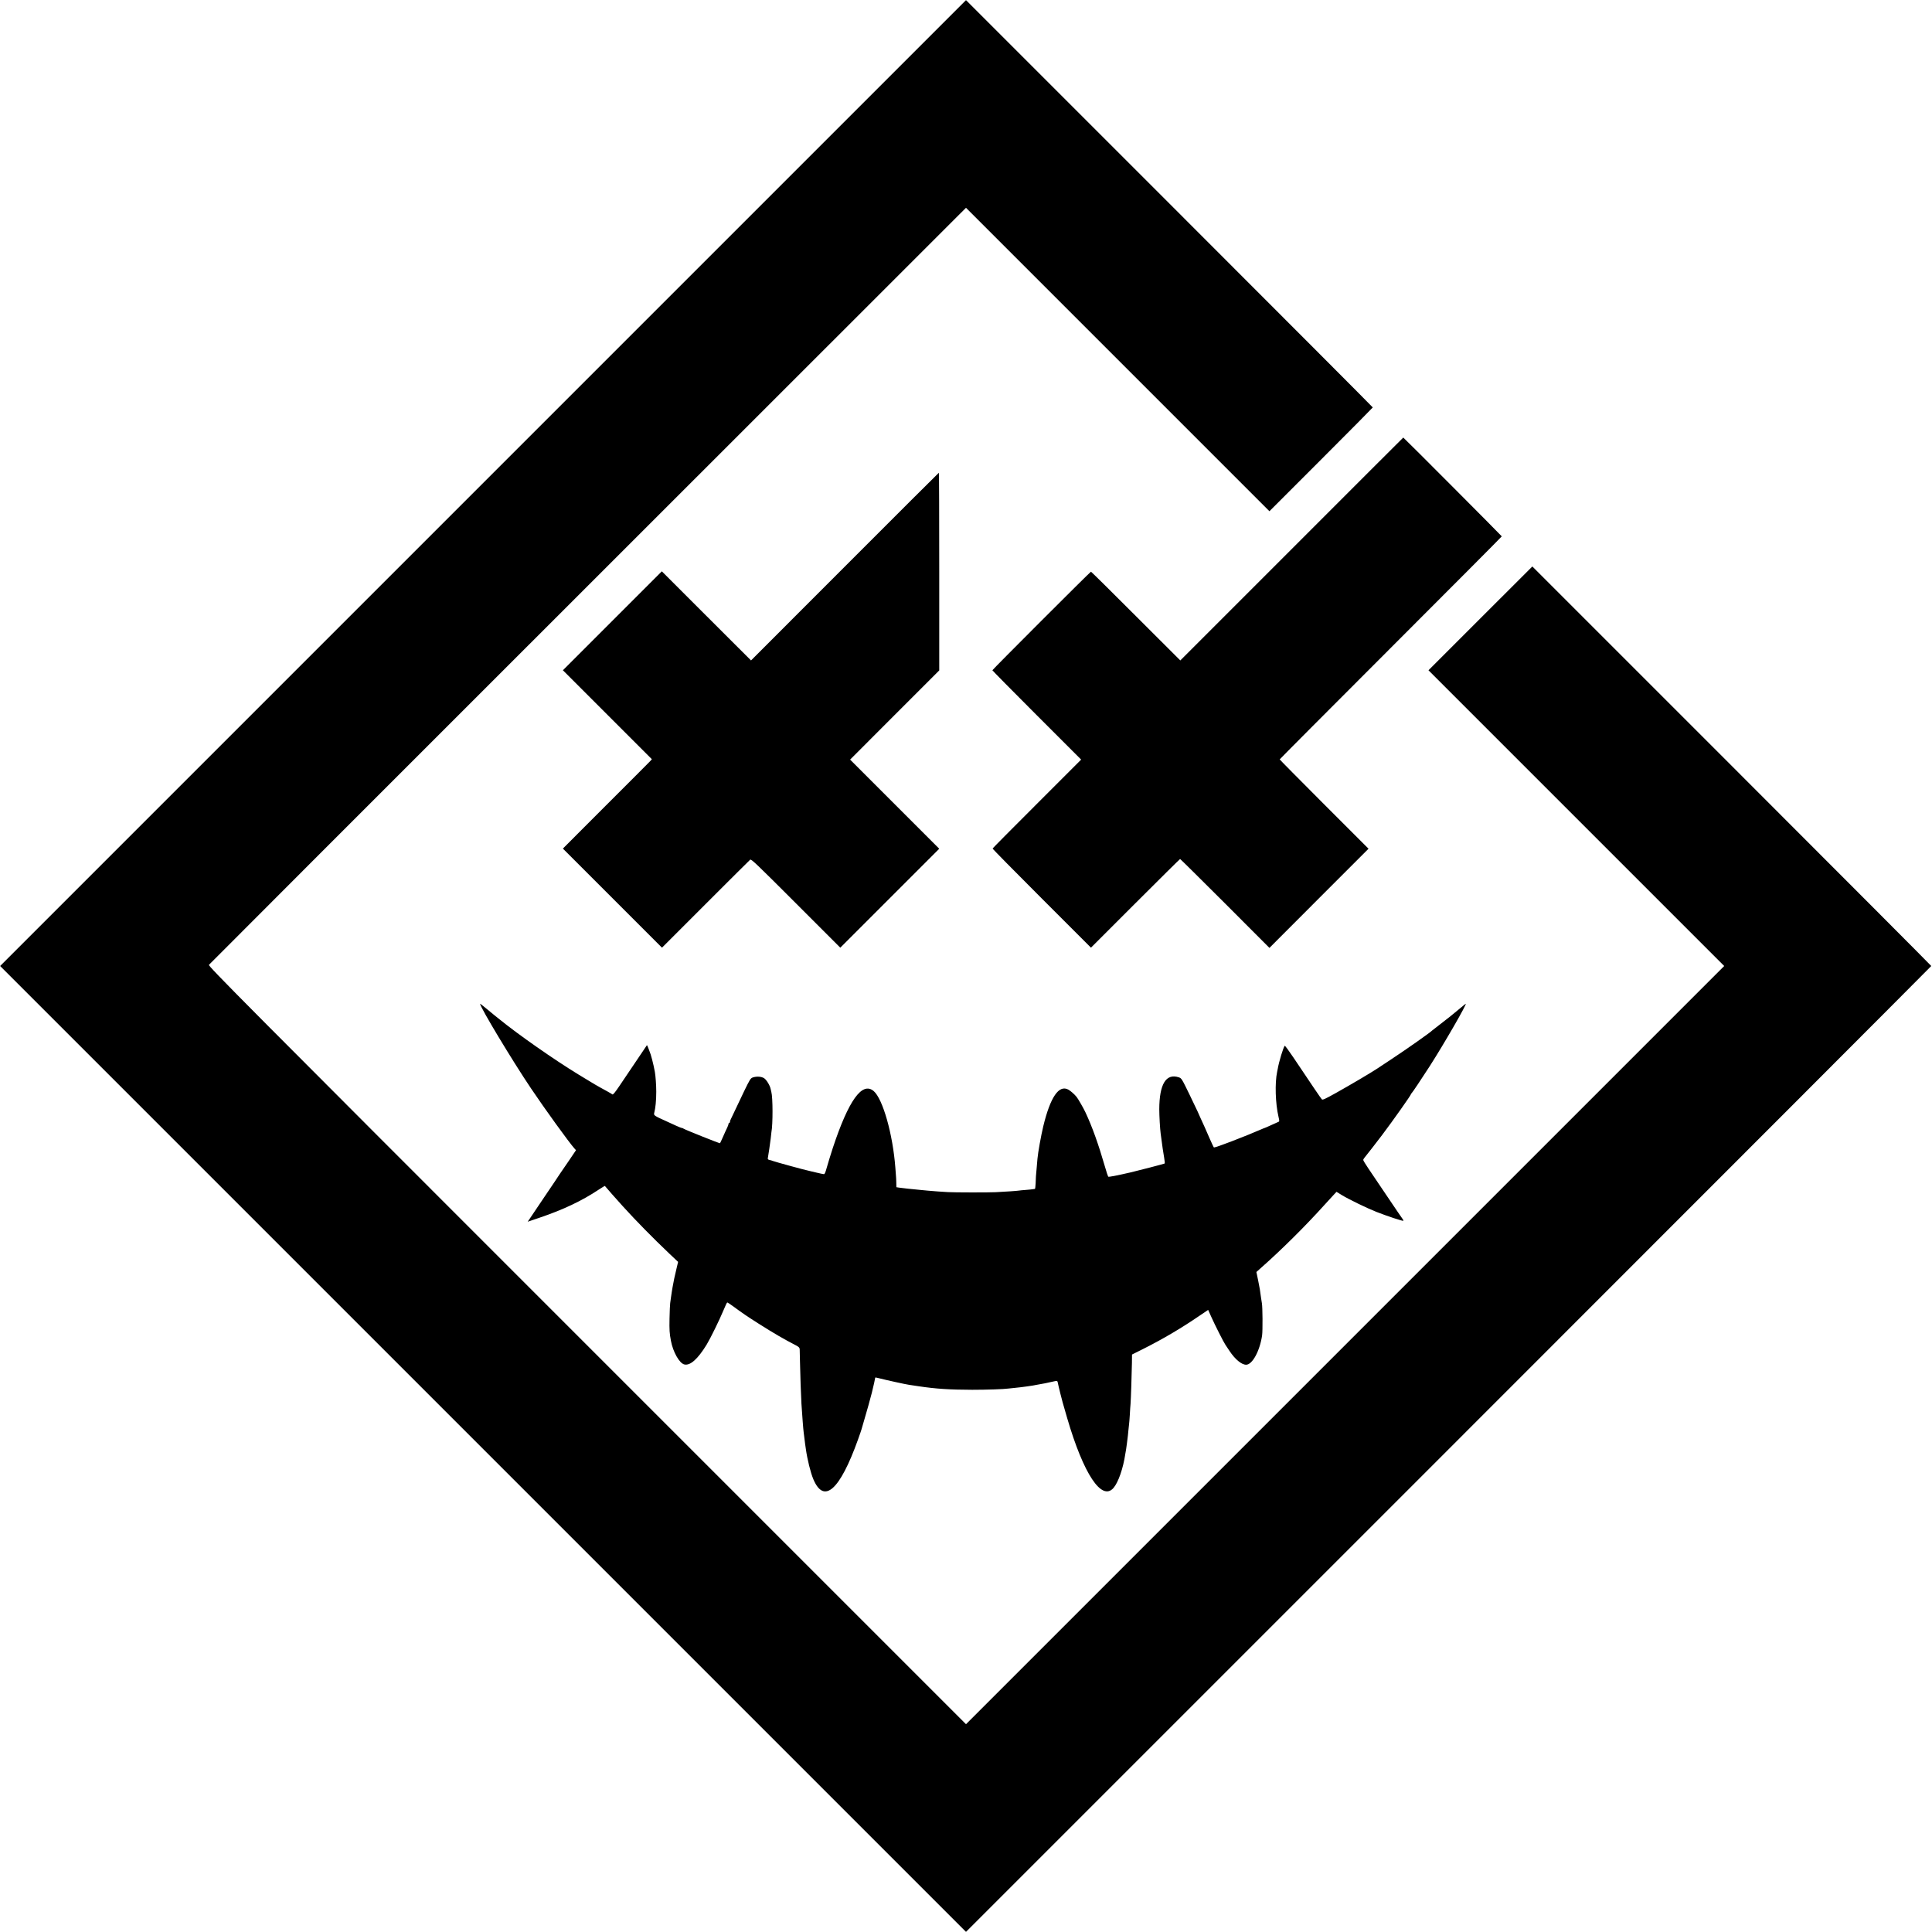 <?xml version="1.0" standalone="no"?>
<!DOCTYPE svg PUBLIC "-//W3C//DTD SVG 20010904//EN"
 "http://www.w3.org/TR/2001/REC-SVG-20010904/DTD/svg10.dtd">
<svg version="1.0" xmlns="http://www.w3.org/2000/svg"
 width="2636pt" height="2636pt" viewBox="0 0 2636 2636"
 preserveAspectRatio="xMidYMid meet">
<g transform="translate(0,2636) scale(0.1,-0.1)"
fill="#000000" stroke="none">
<path d="M6591 19769 l-6589 -6589 6589 -6589 6589 -6589 6585 6585 c3622
3622 6585 6589 6585 6593 0 4 -1225 1233 -2722 2730 l-2721 2721 -709 -708
-708 -708 2017 -2017 2018 -2018 -5173 -5173 -5172 -5172 -5171 5171 c-4772
4772 -5170 5172 -5158 5190 8 10 2335 2339 5172 5174 l5157 5155 2070 -2070
2070 -2070 705 705 c388 388 705 708 705 711 0 4 -1249 1256 -2775 2782
l-2775 2775 -6589 -6589z"/>
<path d="M17624 18869 l-1520 -1520 -606 605 c-333 334 -609 606 -613 606 -9
0 -1345 -1336 -1345 -1345 0 -4 272 -280 605 -613 l606 -606 -603 -603 c-332
-331 -604 -606 -605 -610 -2 -5 300 -311 670 -681 l672 -672 605 605 c333 333
608 605 611 605 4 0 279 -273 613 -606 l606 -607 676 677 676 676 -606 606
c-333 334 -606 609 -606 613 0 3 682 688 1515 1521 833 833 1515 1518 1515
1522 0 5 -1338 1348 -1344 1348 -1 0 -686 -684 -1522 -1521z"/>
<path d="M11526 18629 l-1279 -1280 -609 608 -608 608 -675 -675 -675 -675
607 -607 607 -607 -24 -27 c-14 -15 -287 -289 -608 -609 l-582 -583 676 -676
676 -676 593 593 c326 326 600 599 610 607 15 12 77 -47 623 -593 l607 -607
675 675 675 675 -608 608 -608 608 608 609 608 608 0 1348 c0 742 -2 1349 -5
1349 -3 -1 -581 -577 -1284 -1281z"/>
<path d="M6550 12665 c0 -45 439 -775 695 -1155 190 -283 521 -740 592 -819
l22 -24 -102 -151 c-56 -83 -104 -153 -107 -156 -3 -3 -9 -13 -15 -22 -5 -10
-106 -159 -223 -332 l-212 -315 162 55 c325 110 577 230 806 382 45 30 84 53
85 51 8 -12 171 -196 241 -273 181 -200 418 -441 635 -647 l123 -116 -20 -84
c-21 -83 -47 -206 -56 -264 -3 -16 -7 -43 -10 -60 -3 -16 -8 -50 -11 -75 -3
-25 -8 -61 -11 -80 -3 -19 -7 -114 -9 -210 -3 -156 0 -202 19 -303 28 -152
115 -306 182 -323 81 -20 184 72 306 271 51 84 176 339 229 467 24 59 47 108
52 108 4 0 40 -24 80 -53 116 -86 198 -142 345 -235 218 -138 337 -207 510
-297 42 -22 52 -32 53 -54 1 -14 2 -91 4 -171 3 -172 14 -476 20 -575 10 -152
25 -353 30 -385 2 -14 6 -50 10 -80 4 -30 8 -66 10 -80 2 -14 7 -45 10 -70 20
-143 65 -325 103 -414 145 -341 361 -148 609 544 25 69 46 132 48 140 2 8 19
67 38 131 29 94 84 294 103 369 2 8 10 43 18 77 9 34 18 77 21 95 3 18 7 33 8
34 1 1 27 -4 57 -12 76 -20 361 -83 402 -88 18 -3 78 -12 133 -20 235 -35 419
-47 730 -48 195 0 436 8 495 17 14 2 57 6 95 10 72 6 258 32 285 40 8 2 31 6
50 9 54 9 89 16 158 32 83 18 79 20 87 -23 10 -47 9 -40 34 -143 25 -99 25
-100 92 -330 223 -762 470 -1135 631 -952 66 76 133 269 162 467 4 23 8 51 11
64 2 13 7 49 11 80 3 31 8 63 9 72 2 9 6 52 10 95 4 43 9 86 10 94 2 8 6 65
10 125 3 61 8 128 10 150 5 57 17 430 19 562 l1 112 160 80 c266 134 518 283
759 448 l120 81 43 -96 c51 -114 168 -345 193 -381 9 -14 33 -51 54 -81 77
-117 166 -190 228 -190 85 0 187 188 218 400 9 64 7 391 -3 440 -3 14 -8 45
-11 70 -13 100 -19 140 -41 245 l-23 110 56 50 c288 254 614 578 877 870 44
48 98 108 120 131 l40 43 75 -46 c95 -58 347 -180 470 -228 148 -58 360 -128
367 -121 3 3 -1 14 -9 23 -8 10 -100 144 -203 298 -104 154 -221 328 -262 388
-40 59 -73 113 -73 120 0 7 8 22 18 33 13 14 175 223 240 309 151 200 392 542
392 554 0 5 3 11 8 13 7 3 141 203 247 368 200 312 522 871 492 854 -6 -4 -37
-28 -67 -54 -86 -73 -207 -170 -300 -240 -47 -36 -87 -67 -90 -70 -26 -28
-336 -246 -555 -391 -99 -66 -187 -124 -195 -129 -82 -55 -376 -228 -564 -333
-149 -83 -180 -97 -191 -86 -13 13 -143 205 -388 571 -62 92 -115 164 -118
160 -19 -19 -80 -221 -95 -312 -2 -14 -6 -34 -9 -45 -32 -149 -24 -432 19
-613 14 -62 14 -63 -7 -71 -12 -5 -57 -25 -100 -45 -43 -20 -81 -36 -83 -36
-3 0 -24 -9 -47 -19 -74 -33 -268 -112 -392 -159 -223 -84 -249 -92 -255 -85
-4 5 -28 58 -55 118 -64 147 -76 175 -124 278 -23 49 -41 90 -41 92 0 2 -49
105 -109 228 -107 220 -110 225 -147 238 -175 58 -266 -92 -267 -436 0 -87 10
-266 19 -332 23 -177 35 -258 48 -331 7 -40 10 -75 6 -77 -8 -5 -365 -98 -460
-120 -200 -46 -303 -66 -310 -59 -4 5 -25 68 -45 139 -88 304 -173 542 -266
740 -26 56 -101 186 -121 210 -29 36 -81 81 -111 98 -129 71 -246 -100 -343
-501 -30 -125 -72 -358 -79 -442 -1 -14 -6 -61 -9 -105 -12 -127 -14 -155 -16
-232 -2 -40 -6 -73 -9 -74 -3 0 -15 -2 -26 -4 -11 -2 -55 -7 -97 -10 -42 -3
-85 -7 -95 -9 -20 -4 -190 -16 -318 -22 -94 -5 -578 -4 -650 1 -27 2 -90 6
-140 9 -49 3 -110 8 -135 11 -25 2 -72 7 -105 10 -121 11 -239 24 -287 31
l-38 6 -1 61 c-1 34 -2 73 -4 87 -1 14 -5 68 -9 120 -35 459 -172 939 -296
1044 -157 132 -342 -126 -558 -779 -32 -99 -69 -219 -82 -267 -16 -60 -28 -88
-38 -88 -8 0 -53 9 -101 21 -47 12 -93 22 -101 24 -61 12 -461 122 -495 135
-11 5 -32 11 -47 14 -18 4 -25 11 -22 23 8 41 33 213 40 273 3 36 8 73 9 82
21 108 20 477 -1 550 -3 9 -7 27 -9 39 -9 48 -56 125 -88 147 -37 25 -103 29
-157 11 -30 -11 -40 -28 -120 -193 -48 -100 -104 -217 -124 -261 -20 -44 -43
-92 -51 -107 -8 -14 -15 -33 -15 -42 0 -9 -4 -16 -10 -16 -5 0 -10 -7 -10 -15
0 -8 -9 -31 -19 -52 -10 -21 -36 -76 -56 -123 -21 -47 -39 -87 -41 -88 -4 -5
-487 188 -498 199 -6 5 -15 9 -22 9 -7 0 -45 15 -86 34 -40 19 -100 46 -133
61 -150 67 -167 78 -160 105 19 73 29 174 29 295 0 90 -9 213 -19 270 -20 111
-55 244 -76 290 -5 11 -13 33 -19 49 -6 16 -12 27 -14 25 -1 -2 -70 -103 -151
-224 -82 -121 -184 -273 -228 -338 -54 -80 -83 -115 -91 -109 -6 5 -38 24 -71
42 -145 79 -181 100 -390 228 -334 204 -821 544 -1080 755 -33 27 -67 54 -75
60 -9 7 -55 45 -103 85 -48 40 -87 70 -87 67z"/>
</g>
</svg>
